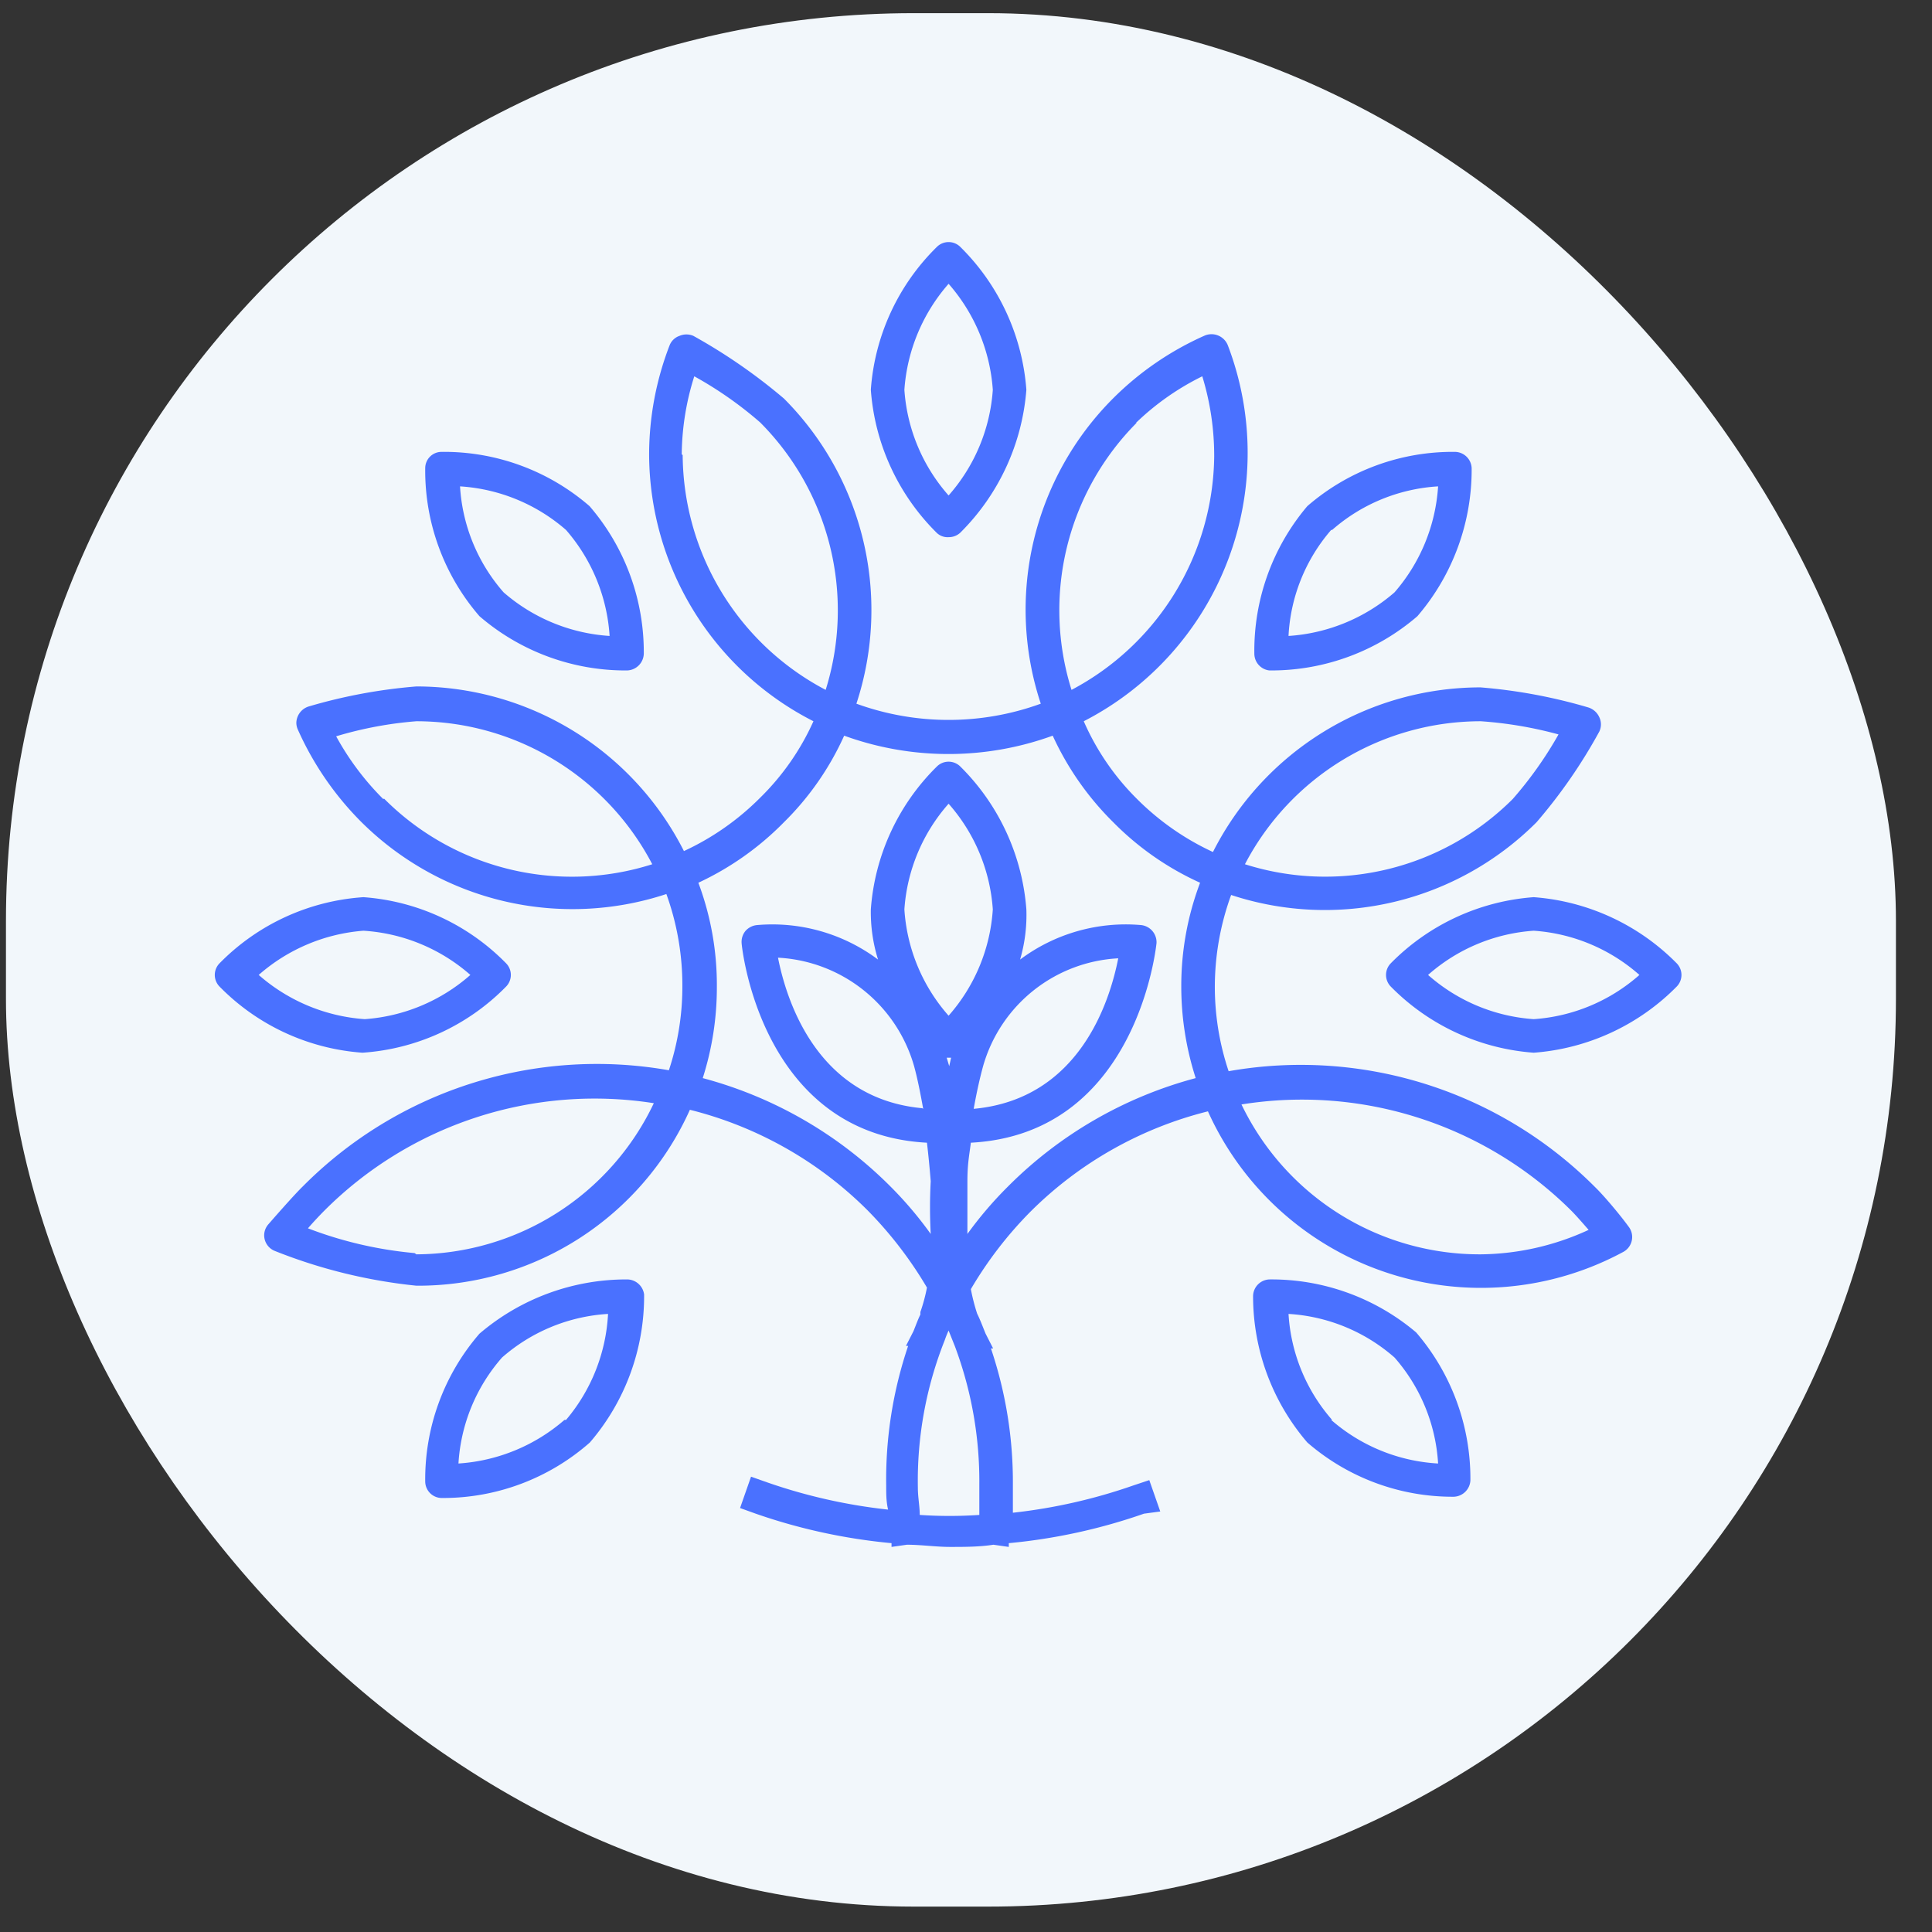 <svg id="Layer_1" data-name="Layer 1" xmlns="http://www.w3.org/2000/svg" viewBox="0 0 61.61 61.61"><rect x="0" y="0" width="61.61" height="61.61" fill="#333333" stroke="none"/><defs><style>.cls-1{fill:#f2f7fb;}.cls-2{fill:#4a71ff;}</style></defs><rect class="cls-1" x="0.19" y="0.42" width="60.27" height="60.38" rx="28.95"/><path class="cls-2" d="M50.86,37.85a13.24,13.24,0,0,0-11.68-3.69,8.47,8.47,0,0,1-.44-2.69,8.57,8.57,0,0,1,.52-2.93A9.54,9.54,0,0,0,49,26.22a16.64,16.64,0,0,0,2-2.89.53.53,0,0,0,0-.46.57.57,0,0,0-.35-.31,16.91,16.91,0,0,0-3.44-.64,9.57,9.57,0,0,0-8.53,5.25,8.41,8.41,0,0,1-2.43-1.7A8,8,0,0,1,34.56,23a9.62,9.62,0,0,0,4.59-12,.56.56,0,0,0-.73-.3,9.68,9.68,0,0,0-2.92,2,9.53,9.53,0,0,0-2.31,9.74,8.61,8.61,0,0,1-5.88,0A9.55,9.55,0,0,0,25,12.71a17.86,17.86,0,0,0-2.89-2,.56.56,0,0,0-.44,0,.52.52,0,0,0-.32.31,9.69,9.69,0,0,0-.65,3.49A9.58,9.58,0,0,0,25.94,23a8,8,0,0,1-1.7,2.44,8.41,8.41,0,0,1-2.43,1.7,9.57,9.57,0,0,0-8.53-5.25,16.91,16.91,0,0,0-3.44.64.56.56,0,0,0-.39.53.54.54,0,0,0,.05.21,9.83,9.83,0,0,0,2,2.92,9.55,9.55,0,0,0,9.75,2.32,8.56,8.56,0,0,1,.51,2.93,8.46,8.46,0,0,1-.43,2.69A13.21,13.21,0,0,0,9.65,37.84c-.3.29-1.09,1.2-1.09,1.2a.53.53,0,0,0-.12.48.54.54,0,0,0,.32.37A16.74,16.74,0,0,0,13.28,41,9.5,9.5,0,0,0,22,35.39a12.2,12.2,0,0,1,5.67,3.21,12.67,12.67,0,0,1,1.89,2.46,5.53,5.53,0,0,1-.21.78l0,.08c-.07.14-.12.28-.22.53l0,0-.24.47.07,0a13.29,13.29,0,0,0-.7,4.45c0,.27,0,.51.06.77a17.42,17.42,0,0,1-3.86-.87l-.51-.18-.35,1,.5.18a18.3,18.3,0,0,0,4.33.94v.12l.49-.07c.46,0,.92.07,1.38.07s.93,0,1.38-.07l.49.07v-.12a18.14,18.14,0,0,0,4.31-.94L37,48.2l-.35-1-.51.17a17.38,17.38,0,0,1-3.84.87c0-.19,0-.38,0-.57v-.32A13.31,13.31,0,0,0,31.6,43l.07,0-.24-.47c-.09-.22-.17-.44-.27-.64v0a6.36,6.36,0,0,1-.2-.78,12.49,12.49,0,0,1,1.89-2.46,12.2,12.2,0,0,1,5.67-3.21,9.55,9.55,0,0,0,13.25,4.48.54.54,0,0,0,.16-.81C51.67,38.75,51.15,38.13,50.86,37.85ZM47.22,23a12.74,12.74,0,0,1,2.48.42,12.31,12.31,0,0,1-1.46,2.06,8.46,8.46,0,0,1-8.54,2.08A8.49,8.49,0,0,1,47.22,23Zm-35,2.48a8.73,8.73,0,0,1-1.5-2A12.19,12.19,0,0,1,13.28,23a8.49,8.49,0,0,1,7.52,4.56A8.45,8.45,0,0,1,12.25,25.47Zm1,14.48a12.66,12.66,0,0,1-3.4-.79c.19-.22.4-.44.52-.56a12.18,12.18,0,0,1,10.51-3.43A8.43,8.43,0,0,1,13.28,40Zm23-26.47A8.32,8.32,0,0,1,38.34,12a8.67,8.67,0,0,1,.38,2.56A8.53,8.53,0,0,1,34.17,22,8.48,8.48,0,0,1,36.25,13.48Zm-14.48,1A8.47,8.47,0,0,1,22.14,12a12.13,12.13,0,0,1,2.1,1.47A8.49,8.49,0,0,1,26.33,22,8.52,8.52,0,0,1,21.77,14.51Zm7.67,20.85c-3.38-.31-4.34-3.48-4.6-4.8A4.77,4.77,0,0,1,29.15,34C29.26,34.4,29.35,34.86,29.44,35.36ZM31.35,34a4.74,4.74,0,0,1,4.31-3.44c-.26,1.32-1.21,4.49-4.61,4.8C31.14,34.86,31.24,34.4,31.35,34Zm-1.1-1.61A5.67,5.67,0,0,1,28.84,29a5.67,5.67,0,0,1,1.41-3.37A5.67,5.67,0,0,1,31.66,29,5.67,5.67,0,0,1,30.25,32.39Zm-.06,1.34v0l.07,0,.07,0v0l-.06.27Zm-.86,14.58c0-.28-.06-.56-.06-.87a12.12,12.12,0,0,1,.86-4.71,3.11,3.11,0,0,1,.12-.3l.2.5a12.28,12.28,0,0,1,.78,4.41v.31c0,.22,0,.44,0,.66A14.12,14.12,0,0,1,29.33,48.31Zm8.8-13.93a13.27,13.27,0,0,0-6,3.47,12.21,12.21,0,0,0-1.28,1.5c0-.56,0-1.12,0-1.68s.06-.83.11-1.23c5.32-.28,5.91-6.3,5.92-6.36a.55.55,0,0,0-.49-.58,5.62,5.62,0,0,0-3.86,1.1A5.08,5.08,0,0,0,32.73,29a7.17,7.17,0,0,0-2.11-4.56.53.53,0,0,0-.74,0A7.12,7.12,0,0,0,27.77,29,5.08,5.08,0,0,0,28,30.6a5.63,5.63,0,0,0-3.86-1.1.56.56,0,0,0-.37.19.55.55,0,0,0-.12.39c0,.06.59,6.08,5.91,6.36q.07.6.12,1.23a15.64,15.64,0,0,0,0,1.68,12.13,12.13,0,0,0-1.27-1.5,13.27,13.27,0,0,0-6-3.47,9.51,9.51,0,0,0,.45-2.91,9.29,9.29,0,0,0-.59-3.32A9.35,9.35,0,0,0,25,26.22a9.15,9.15,0,0,0,1.92-2.76,9.74,9.74,0,0,0,6.65,0,9.36,9.36,0,0,0,1.93,2.76,9.22,9.22,0,0,0,2.77,1.93,9.3,9.3,0,0,0-.6,3.32A9.52,9.52,0,0,0,38.13,34.38ZM47.22,40a8.43,8.43,0,0,1-7.63-4.78A12.18,12.18,0,0,1,50.1,38.6c.15.15.36.39.56.62A8.39,8.39,0,0,1,47.22,40Z"/><path class="cls-2" d="M30.25,17.13a.54.54,0,0,0,.37-.14,7.21,7.21,0,0,0,2.11-4.56,7.14,7.14,0,0,0-2.11-4.56.53.53,0,0,0-.74,0,7.09,7.09,0,0,0-2.11,4.56A7.15,7.15,0,0,0,29.88,17,.5.5,0,0,0,30.25,17.13Zm0-8.08a5.73,5.73,0,0,1,1.41,3.38,5.67,5.67,0,0,1-1.41,3.37,5.67,5.67,0,0,1-1.41-3.37A5.73,5.73,0,0,1,30.25,9.05Z"/><path class="cls-2" d="M40.48,21.38h.05a7.13,7.13,0,0,0,4.67-1.73,7.17,7.17,0,0,0,1.73-4.72.54.54,0,0,0-.53-.52,7.07,7.07,0,0,0-4.71,1.73A7.13,7.13,0,0,0,40,20.85.54.54,0,0,0,40.48,21.38Zm2-4.48a5.63,5.63,0,0,1,3.38-1.39,5.7,5.7,0,0,1-1.39,3.38,5.72,5.72,0,0,1-3.38,1.39A5.59,5.59,0,0,1,42.45,16.9Z"/><path class="cls-2" d="M53.47,30.72a7.15,7.15,0,0,0-4.56-2.11,7.12,7.12,0,0,0-4.56,2.11.53.53,0,0,0,0,.74,7.12,7.12,0,0,0,4.56,2.11,7.15,7.15,0,0,0,4.56-2.11A.53.53,0,0,0,53.47,30.72ZM48.91,32.5a5.67,5.67,0,0,1-3.37-1.41,5.67,5.67,0,0,1,3.37-1.41,5.67,5.67,0,0,1,3.37,1.41A5.67,5.67,0,0,1,48.91,32.5Z"/><path class="cls-2" d="M40.48,40.8a.54.54,0,0,0-.52.52A7.15,7.15,0,0,0,41.69,46a7.07,7.07,0,0,0,4.67,1.73h0a.55.55,0,0,0,.53-.52,7.15,7.15,0,0,0-1.73-4.72A7.14,7.14,0,0,0,40.48,40.8Zm2,4.48a5.63,5.63,0,0,1-1.39-3.38,5.63,5.63,0,0,1,3.38,1.39,5.63,5.63,0,0,1,1.39,3.38A5.66,5.66,0,0,1,42.45,45.28Z"/><path class="cls-2" d="M20,40.8a7.21,7.21,0,0,0-4.71,1.73,7.09,7.09,0,0,0-1.73,4.72.53.53,0,0,0,.52.52h.05A7.08,7.08,0,0,0,18.81,46a7.15,7.15,0,0,0,1.73-4.72A.55.55,0,0,0,20,40.8Zm-2,4.48a5.72,5.72,0,0,1-3.38,1.39,5.63,5.63,0,0,1,1.39-3.38,5.63,5.63,0,0,1,3.38-1.39A5.68,5.68,0,0,1,18.05,45.28Z"/><path class="cls-2" d="M16.14,31.46a.53.53,0,0,0,0-.74,7.08,7.08,0,0,0-4.55-2.11A7.09,7.09,0,0,0,7,30.72a.53.53,0,0,0,0,.74,7.09,7.09,0,0,0,4.56,2.11A7.08,7.08,0,0,0,16.14,31.46Zm-4.55-1.78A5.7,5.7,0,0,1,15,31.09a5.7,5.7,0,0,1-3.37,1.41,5.73,5.73,0,0,1-3.38-1.41A5.73,5.73,0,0,1,11.59,29.68Z"/><path class="cls-2" d="M20,21.38h0a.55.55,0,0,0,.53-.53,7.13,7.13,0,0,0-1.73-4.71,7.08,7.08,0,0,0-4.72-1.73.52.52,0,0,0-.52.52,7.09,7.09,0,0,0,1.73,4.72A7.13,7.13,0,0,0,20,21.38ZM18.05,16.9a5.7,5.7,0,0,1,1.39,3.38,5.7,5.7,0,0,1-3.38-1.39,5.63,5.63,0,0,1-1.39-3.38A5.68,5.68,0,0,1,18.05,16.9Z"/></svg>